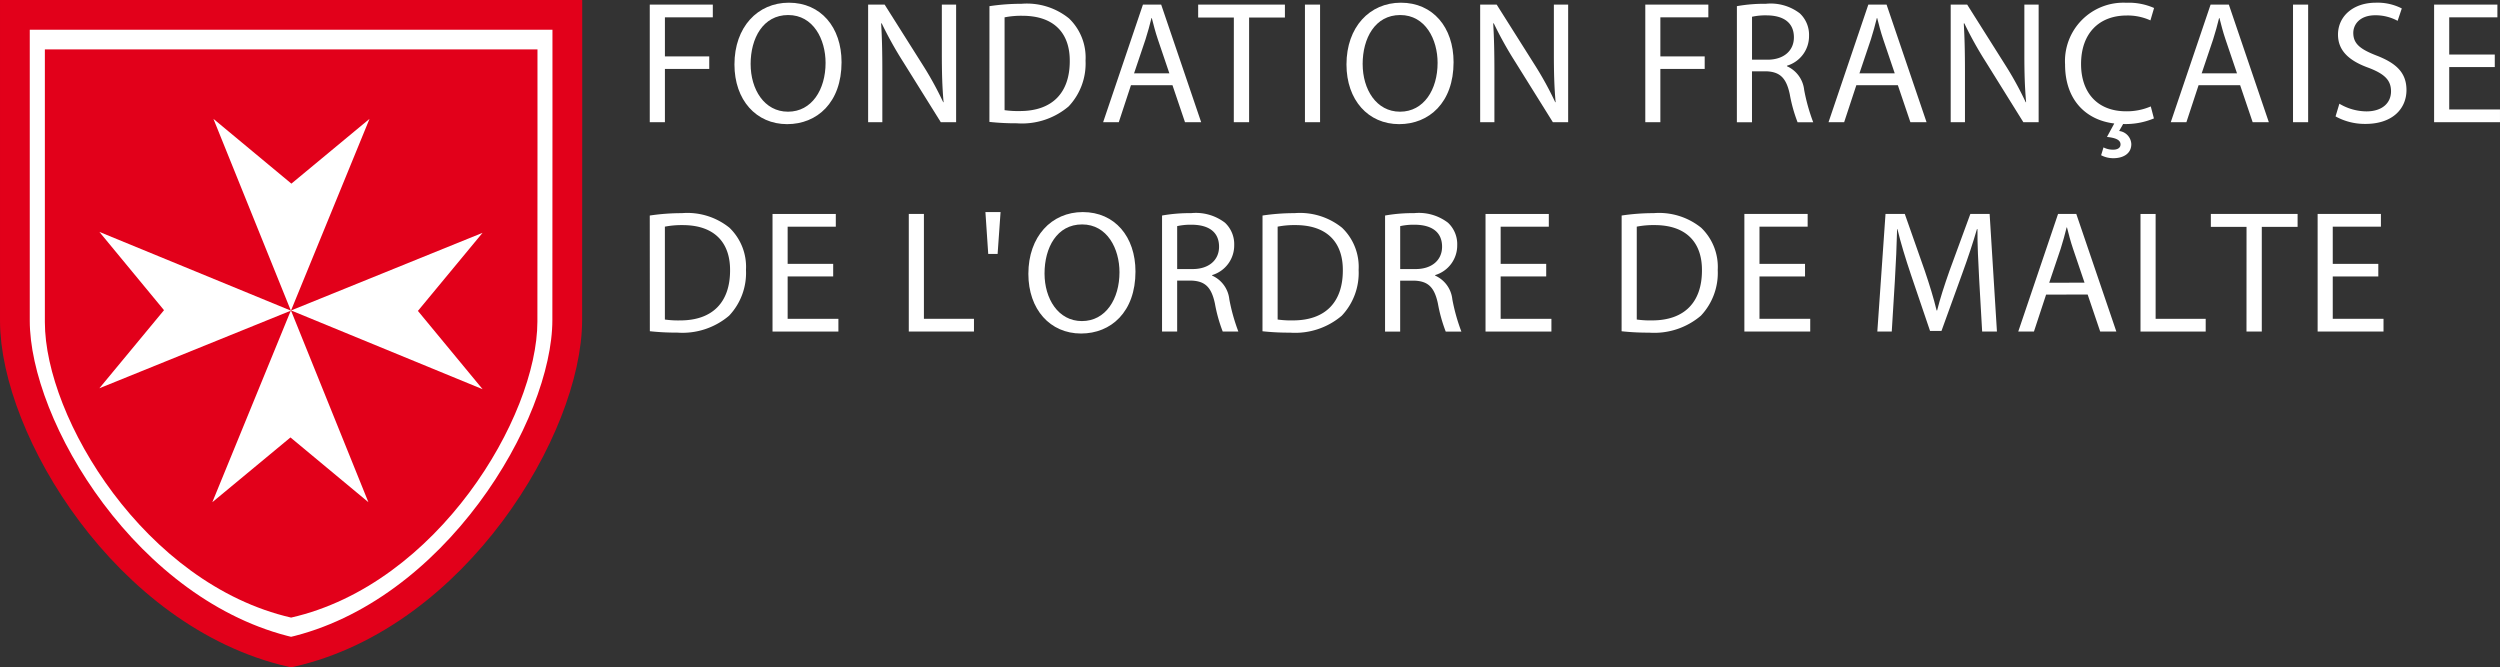 <svg xmlns="http://www.w3.org/2000/svg" width="210.139" height="56.096" viewBox="0 0 210.139 56.096">
  <rect x="0" y="0" width="210.139" height="56.096" fill="#333333" stroke="none"/>
  <g id="Composant_1_1" data-name="Composant 1 – 1" transform="translate(1.25 0.226)">
    <path id="Tracé_20" data-name="Tracé 20" d="M66.985,97.333C80.8,94.181,90.186,78.4,90.2,69.435c.013-10.88.008-25.665.008-25.665H43.771s0,14.694,0,25.7c0,9.045,9.434,24.685,23.214,27.859" transform="translate(-43.77 -42.745)" fill="#fff"/>
    <path id="Tracé_21" data-name="Tracé 21" d="M66.985,97.333C80.8,94.181,90.186,78.4,90.2,69.435c.013-10.88.008-25.665.008-25.665H43.771s0,14.694,0,25.7C43.773,78.519,53.2,94.159,66.985,97.333Z" transform="translate(-43.77 -42.745)" fill="none" stroke="#e2001a" stroke-width="2.501"/>
    <path id="Tracé_22" data-name="Tracé 22" d="M67.7,95.243c12.315-2.81,20.688-16.879,20.7-24.877.014-9.7.007-22.884.007-22.884H47s0,13.1,0,22.92c0,8.065,8.411,22.01,20.7,24.842" transform="translate(-44.479 -43.557)" fill="#e2001a"/>
    <path id="Tracé_23" data-name="Tracé 23" d="M71.656,75.547,65.05,91.677l6.568-5.444,6.55,5.444Z" transform="translate(-48.453 -49.69)" fill="#fff"/>
    <path id="Tracé_24" data-name="Tracé 24" d="M71.683,71.086l6.607-16.131L71.723,60.4,65.17,54.955Z" transform="translate(-48.48 -45.19)" fill="#fff"/>
    <path id="Tracé_25" data-name="Tracé 25" d="M73.539,73.737l16.1,6.621L84.2,73.776l5.433-6.564Z" transform="translate(-50.322 -47.868)" fill="#fff"/>
    <path id="Tracé_26" data-name="Tracé 26" d="M68.976,73.732l-16.1-6.62,5.434,6.581-5.434,6.564Z" transform="translate(-45.774 -47.847)" fill="#fff"/>
    <g id="Groupe_33" data-name="Groupe 33" transform="translate(53.369)">
      <g id="Groupe_33-2" data-name="Groupe 33">
        <path id="Tracé_52" data-name="Tracé 52" d="M88.6,65.19h5.3v1.071H89.874v3.285H93.6V70.6H89.874v4.472H88.6Z" transform="translate(-88.603 -65.029)" fill="#fff"/>
        <path id="Tracé_53" data-name="Tracé 53" d="M102.851,70.073c0,3.4-2.06,5.208-4.574,5.208-2.6,0-4.428-2.024-4.428-5.017,0-3.138,1.944-5.191,4.574-5.191C101.112,65.072,102.851,67.14,102.851,70.073Zm-7.642.162c0,2.112,1.139,4,3.142,4s3.157-1.862,3.157-4.106c0-1.966-1.023-4.019-3.142-4.019S95.208,68.064,95.208,70.235Z" transform="translate(-86.733 -65.072)" fill="#fff"/>
        <path id="Tracé_54" data-name="Tracé 54" d="M102.132,75.075V65.19h1.388l3.157,5a28.034,28.034,0,0,1,1.769,3.212l.028-.015c-.117-1.319-.146-2.523-.146-4.061V65.19h1.2v9.885H108.24l-3.128-5.016a31.478,31.478,0,0,1-1.841-3.3l-.045.015c.075,1.247.1,2.434.1,4.078v4.223Z" transform="translate(-83.78 -65.029)" fill="#fff"/>
        <path id="Tracé_55" data-name="Tracé 55" d="M109.65,65.341a18.2,18.2,0,0,1,2.7-.2,5.622,5.622,0,0,1,3.989,1.232,4.559,4.559,0,0,1,1.388,3.548,5.239,5.239,0,0,1-1.418,3.843,6.052,6.052,0,0,1-4.353,1.423,20.756,20.756,0,0,1-2.31-.117Zm1.271,8.742a8.031,8.031,0,0,0,1.287.074c2.717,0,4.193-1.525,4.193-4.195.015-2.332-1.3-3.813-3.988-3.813a7.2,7.2,0,0,0-1.492.132Z" transform="translate(-81.1 -65.049)" fill="#fff"/>
        <path id="Tracé_56" data-name="Tracé 56" d="M119.033,71.966l-1.023,3.11h-1.316l3.346-9.885h1.534l3.361,9.885h-1.359l-1.053-3.11Zm3.228-1-.964-2.845c-.218-.645-.365-1.232-.511-1.8h-.028c-.146.587-.307,1.189-.5,1.789l-.964,2.86Z" transform="translate(-78.589 -65.029)" fill="#fff"/>
        <path id="Tracé_57" data-name="Tracé 57" d="M125.582,66.275h-3V65.19h7.292v1.085h-3.01v8.8h-1.286Z" transform="translate(-76.489 -65.029)" fill="#fff"/>
        <path id="Tracé_58" data-name="Tracé 58" d="M130.471,65.19v9.885H129.2V65.19Z" transform="translate(-74.131 -65.029)" fill="#fff"/>
        <path id="Tracé_59" data-name="Tracé 59" d="M140.776,70.073c0,3.4-2.06,5.208-4.574,5.208-2.6,0-4.428-2.024-4.428-5.017,0-3.138,1.944-5.191,4.574-5.191C139.037,65.072,140.776,67.14,140.776,70.073Zm-7.642.162c0,2.112,1.139,4,3.142,4s3.157-1.862,3.157-4.106c0-1.966-1.023-4.019-3.142-4.019S133.133,68.064,133.133,70.235Z" transform="translate(-73.214 -65.072)" fill="#fff"/>
        <path id="Tracé_60" data-name="Tracé 60" d="M140.058,75.075V65.19h1.388l3.157,5A28.009,28.009,0,0,1,146.37,73.4l.03-.015c-.118-1.319-.146-2.523-.146-4.061V65.19h1.2v9.885h-1.285l-3.128-5.016a31.483,31.483,0,0,1-1.841-3.3l-.045.015c.073,1.247.1,2.434.1,4.078v4.223Z" transform="translate(-70.261 -65.029)" fill="#fff"/>
        <path id="Tracé_61" data-name="Tracé 61" d="M150.29,65.19h5.3v1.071h-4.033v3.285h3.726V70.6h-3.726v4.472H150.29Z" transform="translate(-66.613 -65.029)" fill="#fff"/>
        <path id="Tracé_62" data-name="Tracé 62" d="M155.967,65.341a13.18,13.18,0,0,1,2.44-.2,4.016,4.016,0,0,1,2.849.806,2.468,2.468,0,0,1,.775,1.877,2.594,2.594,0,0,1-1.856,2.523v.044a2.466,2.466,0,0,1,1.447,1.995,15.746,15.746,0,0,0,.76,2.713h-1.314a12.66,12.66,0,0,1-.658-2.361c-.293-1.364-.819-1.877-1.974-1.921h-1.2v4.282h-1.271Zm1.271,4.5h1.3c1.359,0,2.221-.749,2.221-1.877,0-1.277-.921-1.834-2.264-1.849a5.226,5.226,0,0,0-1.257.117Z" transform="translate(-64.59 -65.049)" fill="#fff"/>
        <path id="Tracé_63" data-name="Tracé 63" d="M163.982,71.966l-1.024,3.11h-1.314l3.346-9.885h1.534l3.361,9.885h-1.359l-1.053-3.11Zm3.228-1-.964-2.845c-.218-.645-.365-1.232-.511-1.8h-.029c-.146.587-.307,1.189-.5,1.789l-.963,2.86Z" transform="translate(-62.566 -65.029)" fill="#fff"/>
        <path id="Tracé_64" data-name="Tracé 64" d="M169.215,75.075V65.19H170.6l3.155,5a28.032,28.032,0,0,1,1.769,3.212l.03-.015c-.118-1.319-.147-2.523-.147-4.061V65.19h1.2v9.885h-1.286L172.2,70.06a31.478,31.478,0,0,1-1.841-3.3l-.045.015c.073,1.247.1,2.434.1,4.078v4.223Z" transform="translate(-59.867 -65.029)" fill="#fff"/>
        <path id="Tracé_65" data-name="Tracé 65" d="M183.77,74.8a6.2,6.2,0,0,1-2.587.47l-.336.587a1.159,1.159,0,0,1,1.023,1.1c0,.85-.745,1.187-1.5,1.187a2.209,2.209,0,0,1-1.038-.249l.2-.66a1.713,1.713,0,0,0,.818.192c.336,0,.613-.133.613-.441,0-.4-.453-.557-1.139-.63l.614-1.13c-2.412-.293-4.136-2.008-4.136-4.957a4.909,4.909,0,0,1,5.144-5.191,5.261,5.261,0,0,1,2.337.44l-.307,1.042a4.6,4.6,0,0,0-1.987-.411c-2.309,0-3.843,1.481-3.843,4.078,0,2.419,1.388,3.974,3.785,3.974a5.078,5.078,0,0,0,2.075-.41Z" transform="translate(-57.34 -65.072)" fill="#fff"/>
        <path id="Tracé_66" data-name="Tracé 66" d="M185.189,71.966l-1.023,3.11h-1.314L186.2,65.19h1.534l3.361,9.885h-1.359l-1.053-3.11Zm3.23-1-.964-2.845c-.22-.645-.365-1.232-.511-1.8h-.03c-.146.587-.307,1.189-.5,1.789l-.964,2.86Z" transform="translate(-55.006 -65.029)" fill="#fff"/>
        <path id="Tracé_67" data-name="Tracé 67" d="M191.7,65.19v9.885h-1.271V65.19Z" transform="translate(-52.307 -65.029)" fill="#fff"/>
        <path id="Tracé_68" data-name="Tracé 68" d="M193.385,73.563a4.485,4.485,0,0,0,2.279.645c1.3,0,2.062-.689,2.062-1.687,0-.923-.528-1.451-1.857-1.965-1.607-.572-2.6-1.408-2.6-2.8,0-1.54,1.271-2.683,3.185-2.683a4.465,4.465,0,0,1,2.177.483l-.35,1.041a3.919,3.919,0,0,0-1.871-.468c-1.344,0-1.856.806-1.856,1.481,0,.923.6,1.378,1.957,1.906,1.666.645,2.514,1.451,2.514,2.9,0,1.525-1.126,2.845-3.448,2.845a5.082,5.082,0,0,1-2.514-.63Z" transform="translate(-51.366 -65.072)" fill="#fff"/>
        <path id="Tracé_69" data-name="Tracé 69" d="M204.27,70.441h-3.829v3.564h4.267v1.07H199.17V65.19h5.32v1.071h-4.049v3.123h3.829Z" transform="translate(-49.189 -65.029)" fill="#fff"/>
      </g>
      <g id="Groupe_34" data-name="Groupe 34" transform="translate(0 17.687)">
        <path id="Tracé_70" data-name="Tracé 70" d="M88.6,78.267a18.2,18.2,0,0,1,2.7-.2A5.633,5.633,0,0,1,95.3,79.294a4.564,4.564,0,0,1,1.388,3.549,5.234,5.234,0,0,1-1.418,3.842,6.052,6.052,0,0,1-4.354,1.423,20.4,20.4,0,0,1-2.309-.117Zm1.271,8.742a8.014,8.014,0,0,0,1.286.074c2.718,0,4.194-1.526,4.194-4.2.015-2.331-1.3-3.812-3.989-3.812a7.3,7.3,0,0,0-1.491.131Z" transform="translate(-88.603 -78.063)" fill="#fff"/>
        <path id="Tracé_71" data-name="Tracé 71" d="M101.307,83.367H97.479V86.93h4.266V88H96.208V78.116h5.319v1.07H97.479v3.124h3.828Z" transform="translate(-85.892 -78.044)" fill="#fff"/>
        <path id="Tracé_72" data-name="Tracé 72" d="M104.652,78.116h1.271V86.93h4.208V88h-5.479Z" transform="translate(-82.882 -78.044)" fill="#fff"/>
      </g>
      <g id="Groupe_35" data-name="Groupe 35" transform="translate(28.213 17.598)">
        <path id="Tracé_73" data-name="Tracé 73" d="M110.673,78l-.248,3.519h-.789L109.4,78Z" transform="translate(-109.402 -77.998)" fill="#fff"/>
      </g>
      <g id="Groupe_36" data-name="Groupe 36" transform="translate(31.821 17.598)">
        <path id="Tracé_74" data-name="Tracé 74" d="M121.065,83c0,3.4-2.06,5.208-4.574,5.208-2.6,0-4.429-2.024-4.429-5.017,0-3.138,1.945-5.191,4.575-5.191C119.326,78,121.065,80.066,121.065,83Zm-7.644.162c0,2.112,1.141,4,3.143,4s3.157-1.862,3.157-4.106c0-1.965-1.023-4.018-3.142-4.018S113.421,80.989,113.421,83.161Z" transform="translate(-112.062 -77.998)" fill="#fff"/>
        <path id="Tracé_75" data-name="Tracé 75" d="M120.346,78.267a13.2,13.2,0,0,1,2.44-.2,4.022,4.022,0,0,1,2.85.806,2.468,2.468,0,0,1,.775,1.877,2.6,2.6,0,0,1-1.856,2.523v.044A2.462,2.462,0,0,1,126,85.307a15.783,15.783,0,0,0,.76,2.713h-1.314a12.842,12.842,0,0,1-.658-2.361c-.293-1.364-.818-1.877-1.972-1.922h-1.2v4.283h-1.271Zm1.271,4.5h1.3c1.359,0,2.221-.749,2.221-1.877,0-1.277-.92-1.834-2.264-1.849a5.227,5.227,0,0,0-1.257.117Z" transform="translate(-109.109 -77.975)" fill="#fff"/>
        <path id="Tracé_76" data-name="Tracé 76" d="M126.572,78.267a18.176,18.176,0,0,1,2.7-.2,5.628,5.628,0,0,1,3.989,1.231,4.56,4.56,0,0,1,1.389,3.549,5.234,5.234,0,0,1-1.418,3.842,6.052,6.052,0,0,1-4.354,1.423,20.4,20.4,0,0,1-2.309-.117Zm1.271,8.742a8.014,8.014,0,0,0,1.286.074c2.717,0,4.194-1.526,4.194-4.2.015-2.331-1.3-3.812-3.989-3.812a7.3,7.3,0,0,0-1.491.131Z" transform="translate(-106.89 -77.975)" fill="#fff"/>
        <path id="Tracé_77" data-name="Tracé 77" d="M134.166,78.267a13.185,13.185,0,0,1,2.439-.2,4.02,4.02,0,0,1,2.85.806,2.463,2.463,0,0,1,.775,1.877,2.594,2.594,0,0,1-1.856,2.523v.044a2.462,2.462,0,0,1,1.446,1.995,15.745,15.745,0,0,0,.761,2.713h-1.316a12.962,12.962,0,0,1-.658-2.361c-.292-1.364-.818-1.877-1.972-1.922h-1.2v4.283h-1.271Zm1.271,4.5h1.3c1.358,0,2.221-.749,2.221-1.877,0-1.277-.921-1.834-2.265-1.849a5.213,5.213,0,0,0-1.256.117Z" transform="translate(-104.183 -77.975)" fill="#fff"/>
        <path id="Tracé_78" data-name="Tracé 78" d="M145.491,83.367h-3.829V86.93h4.267V88h-5.538V78.116h5.319v1.07h-4.048v3.124h3.829Z" transform="translate(-101.964 -77.955)" fill="#fff"/>
        <path id="Tracé_79" data-name="Tracé 79" d="M148.825,78.267a18.2,18.2,0,0,1,2.7-.2,5.628,5.628,0,0,1,3.989,1.231,4.565,4.565,0,0,1,1.388,3.549,5.234,5.234,0,0,1-1.418,3.842,6.05,6.05,0,0,1-4.354,1.423,20.4,20.4,0,0,1-2.309-.117Zm1.271,8.742a8.024,8.024,0,0,0,1.286.074c2.718,0,4.194-1.526,4.194-4.2.015-2.331-1.3-3.812-3.989-3.812a7.3,7.3,0,0,0-1.491.131Z" transform="translate(-98.957 -77.975)" fill="#fff"/>
        <path id="Tracé_80" data-name="Tracé 80" d="M161.529,83.367H157.7V86.93h4.266V88H156.43V78.116h5.319v1.07H157.7v3.124h3.828Z" transform="translate(-96.246 -77.955)" fill="#fff"/>
        <path id="Tracé_81" data-name="Tracé 81" d="M173.232,83.66c-.073-1.378-.16-3.036-.145-4.268h-.045c-.336,1.159-.746,2.392-1.243,3.755l-1.738,4.8H169.1L167.5,83.235c-.467-1.393-.861-2.67-1.139-3.843h-.03c-.028,1.232-.1,2.89-.19,4.372L165.882,88h-1.213l.688-9.885h1.621l1.681,4.781c.41,1.217.746,2.3.994,3.329h.043c.248-1,.6-2.082,1.038-3.329l1.754-4.781h1.621L174.723,88h-1.243Z" transform="translate(-93.309 -77.955)" fill="#fff"/>
        <path id="Tracé_82" data-name="Tracé 82" d="M175.742,84.892,174.719,88H173.4l3.346-9.885h1.533L181.646,88h-1.358l-1.053-3.11Zm3.23-1-.964-2.844c-.22-.645-.365-1.232-.511-1.8h-.03c-.145.585-.307,1.187-.5,1.789l-.964,2.859Z" transform="translate(-90.195 -77.955)" fill="#fff"/>
        <path id="Tracé_83" data-name="Tracé 83" d="M180.977,78.116h1.271V86.93h4.209V88h-5.48Z" transform="translate(-87.496 -77.955)" fill="#fff"/>
        <path id="Tracé_84" data-name="Tracé 84" d="M188.335,79.2h-3V78.116h7.292V79.2h-3.01V88h-1.286Z" transform="translate(-85.941 -77.955)" fill="#fff"/>
        <path id="Tracé_85" data-name="Tracé 85" d="M197.053,83.367h-3.829V86.93h4.267V88h-5.538V78.116h5.319v1.07h-4.048v3.124h3.829Z" transform="translate(-83.583 -77.955)" fill="#fff"/>
      </g>
    </g>
  </g>
</svg>
